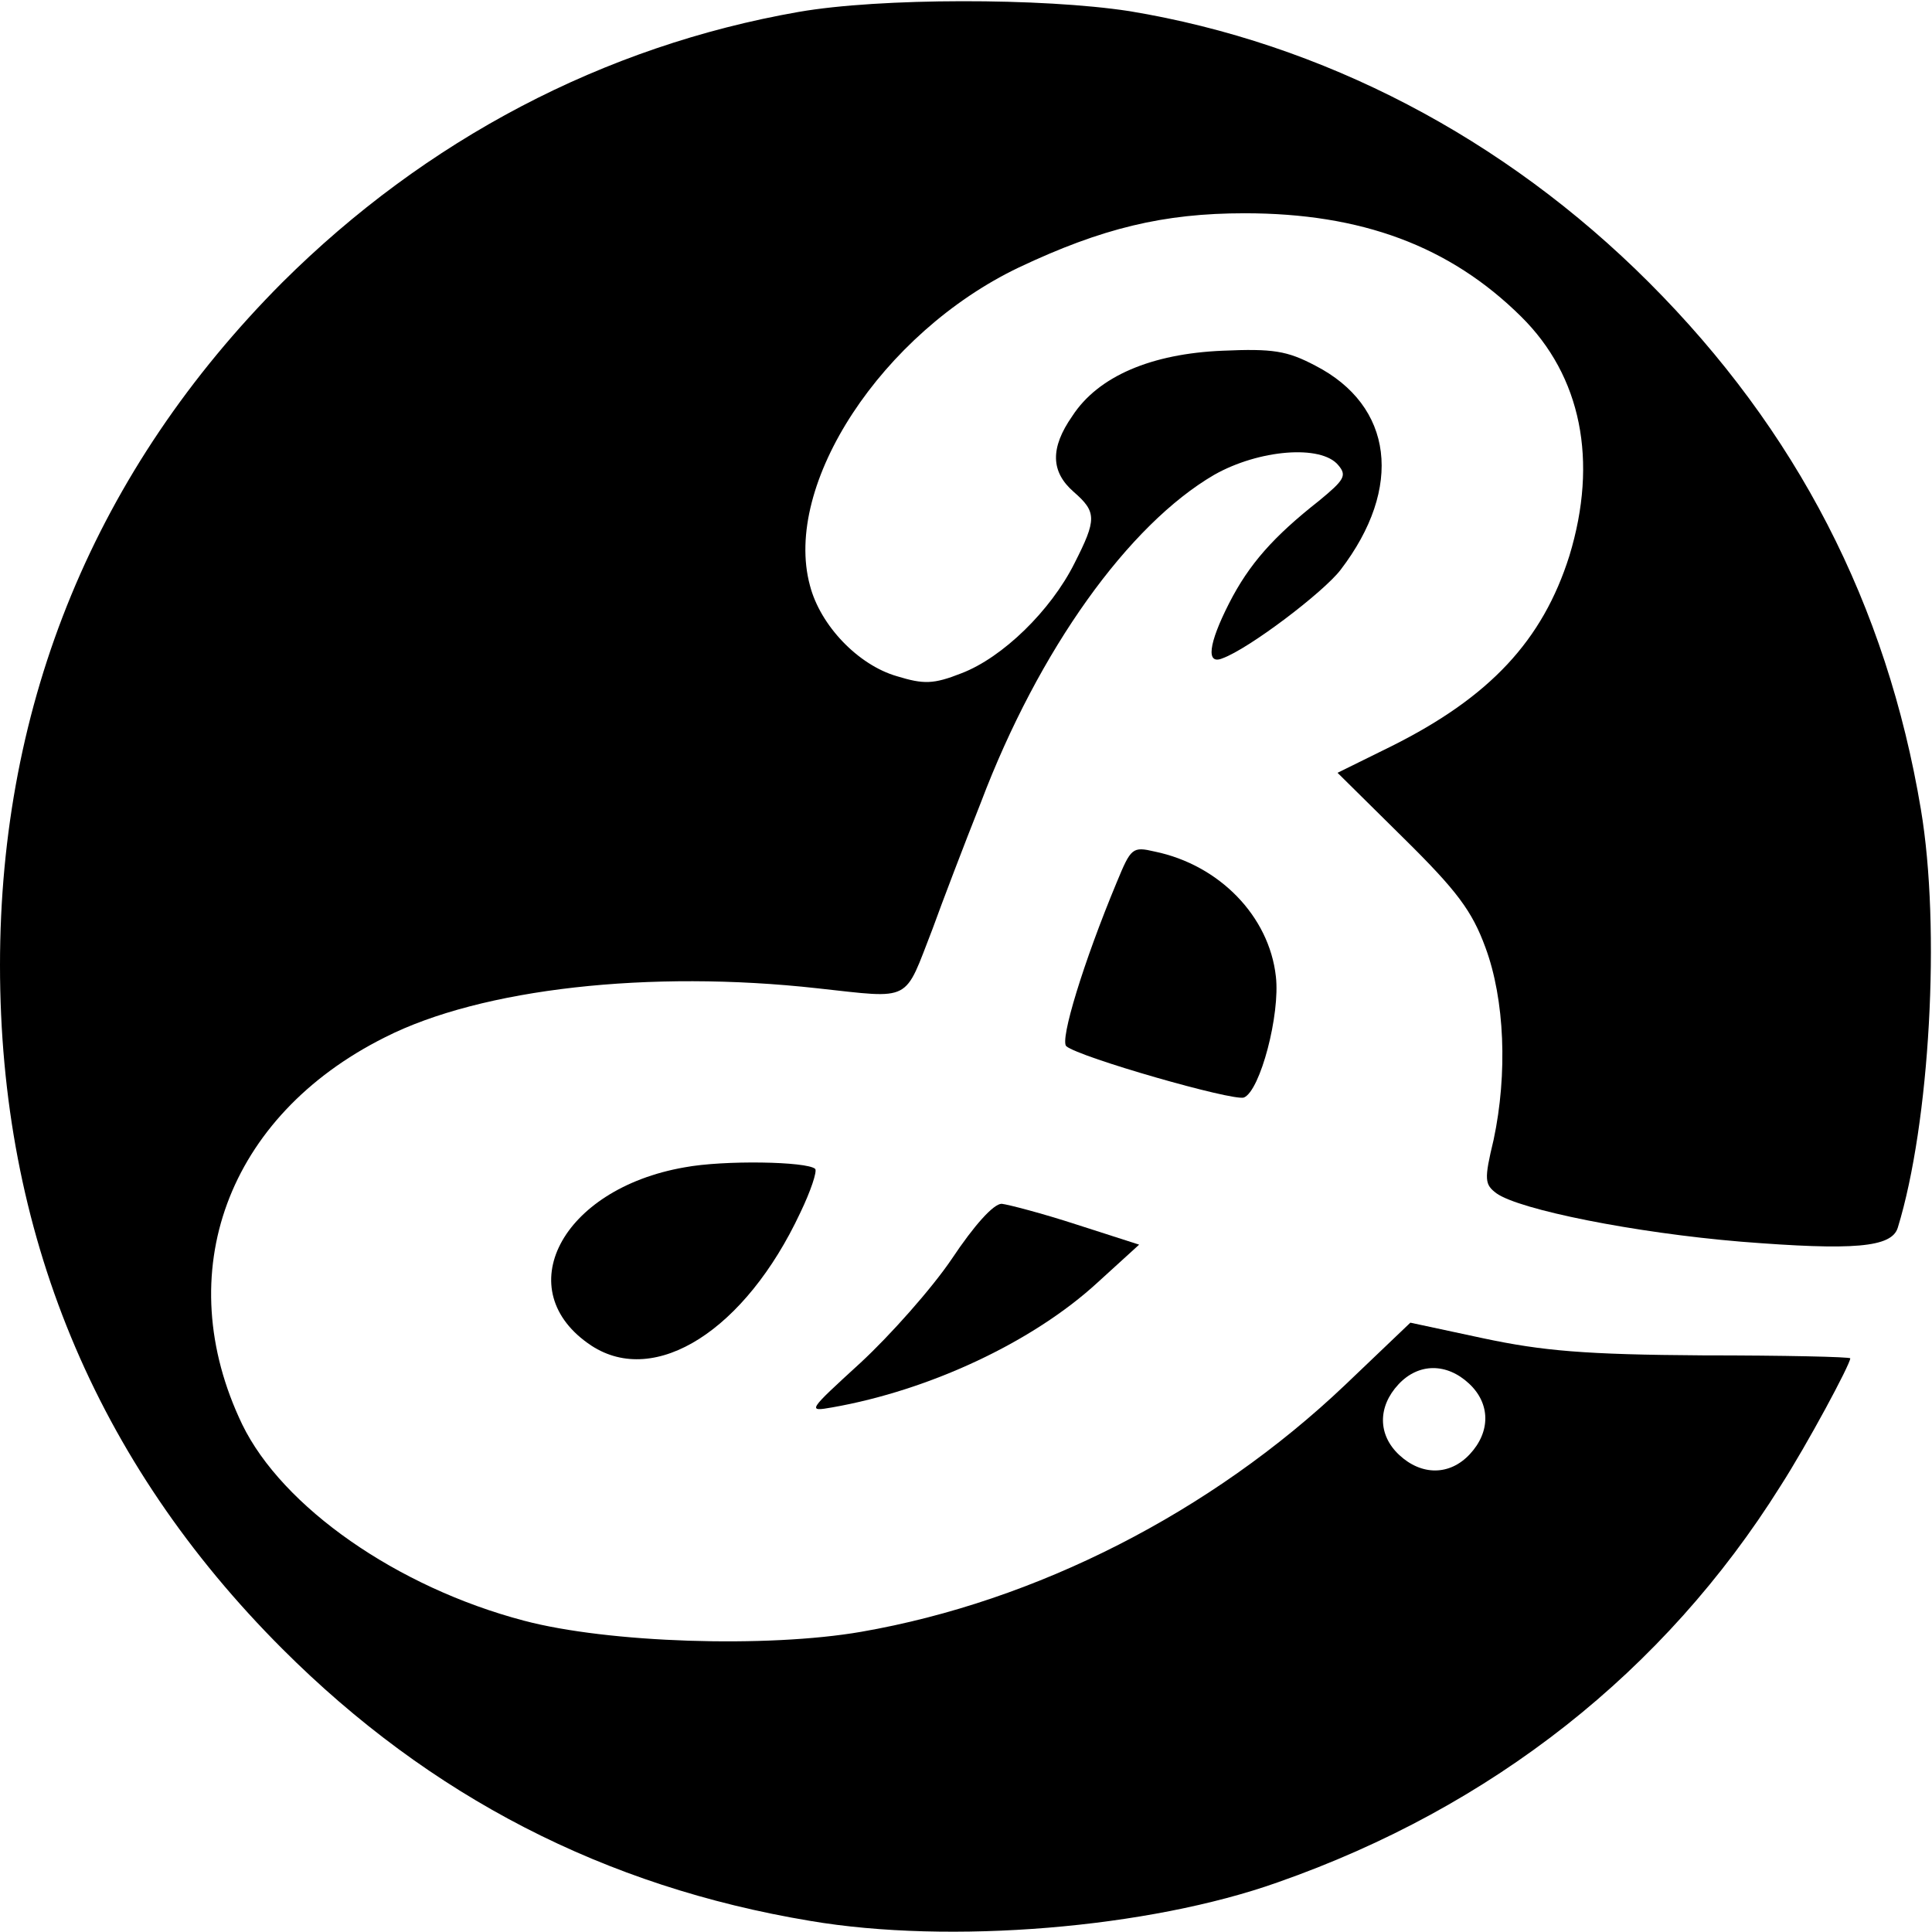 <?xml version="1.0" standalone="no"?>
<!DOCTYPE svg PUBLIC "-//W3C//DTD SVG 20010904//EN"
 "http://www.w3.org/TR/2001/REC-SVG-20010904/DTD/svg10.dtd">
<svg version="1.0" xmlns="http://www.w3.org/2000/svg"
 width="260pt" height="260pt" viewBox="0 0 260 260"
 preserveAspectRatio="xMidYMid meet">
<g transform="translate(0,260) scale(0.1,-0.1)"
fill="#000000" stroke="none">
<path d="M1075 2584 c-263 -46 -502 -172 -695 -364 -251 -252 -380 -564 -380
-919 0 -359 128 -668 380 -920 199 -199 434 -320 710 -366 188 -32 456 -10
630 52 288 101 520 284 676 533 36 56 94 164 94 172 0 2 -89 4 -198 4 -159 1
-216 6 -296 23 l-98 21 -88 -84 c-180 -171 -415 -291 -651 -332 -127 -22 -341
-15 -454 15 -171 45 -325 153 -379 264 -98 204 -20 415 192 521 130 66 357 91
582 66 129 -14 116 -20 155 80 13 36 42 112 65 170 78 206 199 374 314 441 60
34 144 41 167 13 12 -14 8 -20 -26 -48 -61 -48 -94 -85 -121 -138 -28 -55 -31
-83 -9 -74 36 13 136 89 159 119 85 111 71 221 -34 275 -38 20 -57 23 -125 20
-95 -4 -167 -34 -202 -88 -30 -43 -29 -75 2 -102 31 -27 31 -37 1 -96 -32 -64
-97 -127 -152 -148 -38 -15 -51 -15 -87 -4 -52 15 -103 68 -117 122 -37 136
97 340 281 428 112 53 195 73 304 73 157 0 276 -44 372 -139 81 -80 104 -194
65 -322 -36 -114 -107 -190 -239 -256 l-73 -36 89 -88 c72 -71 92 -98 110
-147 26 -70 30 -170 11 -259 -13 -54 -12 -60 4 -72 31 -22 185 -53 329 -65
151 -12 203 -8 211 19 43 140 58 403 31 563 -46 275 -167 510 -366 709 -195
195 -439 322 -699 365 -117 18 -336 18 -445 -1z m902 -1846 c29 -27 29 -65 1
-95 -27 -29 -65 -29 -95 -1 -29 27 -29 65 -1 95 27 29 65 29 95 1z"/>
<path d="M1503 1413 c-45 -108 -77 -213 -68 -221 18 -15 224 -74 239 -69 22 9
49 112 43 163 -9 81 -76 150 -163 168 -30 7 -32 5 -51 -41z"/>
<path d="M921 1029 c-166 -29 -237 -166 -125 -240 86 -56 207 21 281 179 14
29 23 56 20 59 -11 10 -123 12 -176 2z"/>
<path d="M1281 906 c-27 -40 -83 -103 -123 -140 -71 -65 -72 -66 -38 -60 131
23 270 88 357 168 l56 51 -84 27 c-46 15 -92 27 -101 28 -11 0 -37 -29 -67
-74z"/>
</g>
</svg>
